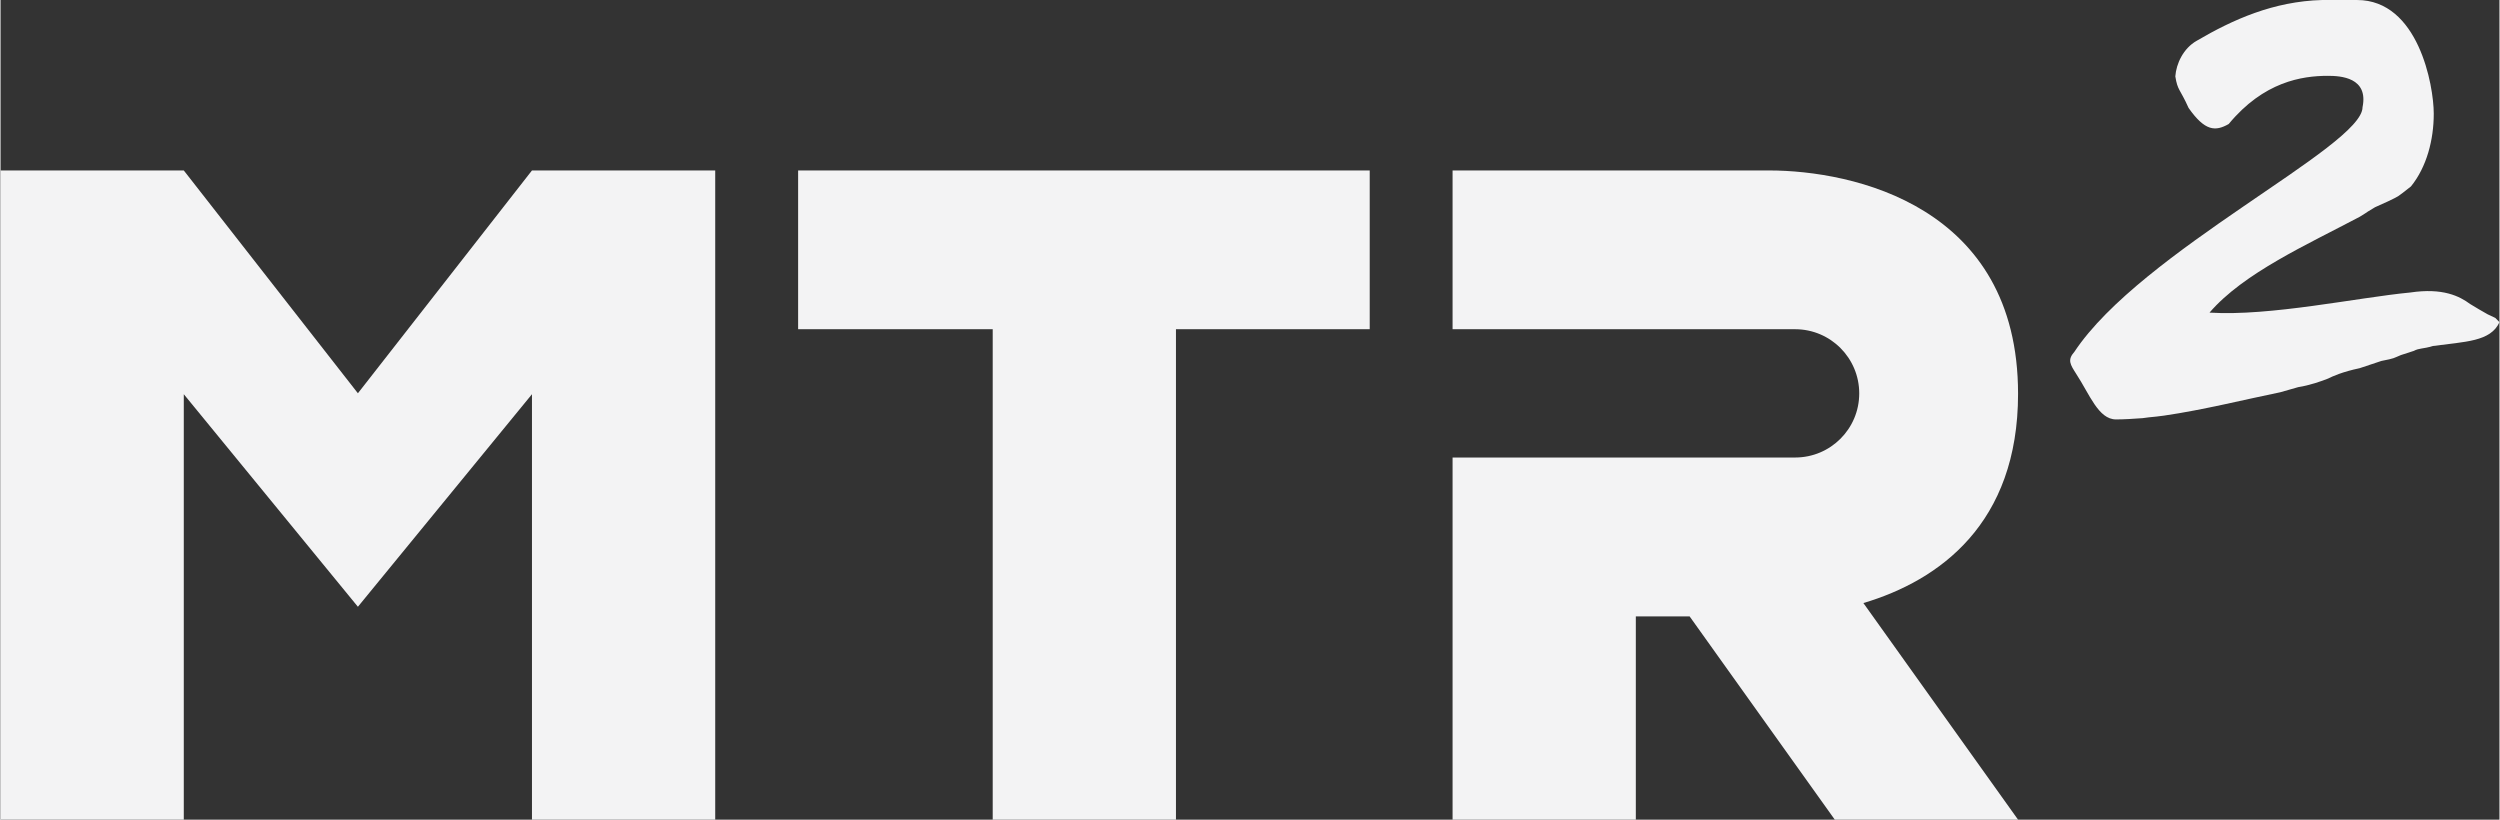 <?xml version="1.0" encoding="UTF-8"?>
<!DOCTYPE svg PUBLIC "-//W3C//DTD SVG 1.1//EN" "http://www.w3.org/Graphics/SVG/1.1/DTD/svg11.dtd">
<svg xmlns="http://www.w3.org/2000/svg" xml:space="preserve" width="610px" height="200px" version="1.1" viewBox="0 0 511.51 167.78" xmlns:xlink="http://www.w3.org/1999/xlink">
 <rect x="0" y="0" width="511.51" height="167.78" fill="#333333" stroke="none"/>
 <g>
  <path style="fill:#f3f3f4;fill-rule:nonzero" d="M511.51 65.95l-0.84 -0.87 -1.57 -0.74 -1.76 -1.01 -1.85 -1.11c-2.13,-1.58 -5.56,-3.34 -12.22,-2.35 -10.85,1.04 -28.7,4.9 -41.11,4.12 6.98,-8.12 20.04,-13.94 30.77,-19.63 0,0 2.93,-1.82 0.99,-0.66l2.13 -1.29 2.68 -1.21c2.41,-1.2 1.49,-0.56 4.67,-3.05 3.24,-4.01 4.66,-9.57 4.66,-14.87 0,-5.82 -3.16,-23.28 -15.7,-23.28l-7.17 0c-9.91,0.28 -18.18,3.96 -25.68,8.36 -2.71,1.55 -4.16,4.65 -4.35,7.27 0.47,2.94 0.93,2.48 2.72,6.47 3.36,4.78 5.49,4.83 8.21,3.28 7.16,-8.66 14.99,-9.86 20.29,-9.86 2.59,0 8.36,0.31 7.1,6.43 0,8.02 -45.28,29.39 -58.98,50.06 -1.49,1.68 -0.84,2.6 0.38,4.53 2.72,4.14 4.53,9.31 8.14,9.31 1.69,0 3.63,-0.13 5.44,-0.26 2.33,-0.33 1.59,-0.14 4.39,-0.52 8.02,-1.16 16.81,-3.36 23.79,-4.78l3.68 -1.05c2.31,-0.36 4.72,-1.2 6.1,-1.75 0.93,-0.47 2.96,-1.39 6.48,-2.13l4.44 -1.48c2.88,-0.56 2.41,-0.56 3.99,-1.2l2.59 -0.84c1.29,-0.65 1.84,-0.37 3.97,-1.02 6.6,-0.9 11.81,-0.87 13.62,-4.87z"/>
  <polygon style="fill:#f3f3f4;fill-rule:nonzero" points="280.26,34.89 163.26,34.89 163.26,67.39 203.09,67.39 203.09,167.78 240.6,167.78 240.6,67.39 280.26,67.39 "/>
  <polygon style="fill:#f3f3f4;fill-rule:nonzero" points="37.51,34.89 0,34.89 0,167.78 37.51,167.78 37.51,80.69 73.15,124.2 108.78,80.69 108.78,167.78 146.29,167.78 146.29,34.89 108.78,34.89 73.15,80.5 "/>
  <path style="fill:#f3f3f4;fill-rule:nonzero" d="M297.22 34.89l64.85 0c16.96,0.03 50.9,7.14 50.9,45.72 0,26.58 -16.1,38.2 -31.66,42.83l31.66 44.34 -37.51 0 -29.72 -41.61 -11.01 0 0 41.61 -37.51 0 0 -41.61 0 -32.52 64.85 0 2.5 0 2.77 0c7.25,0 13.12,-5.87 13.12,-13.12 0,-7.25 -5.87,-13.14 -13.12,-13.14l-2.77 0 -2.5 0 -64.85 0 0 -32.5 0 0z"/>
 </g>
</svg>
